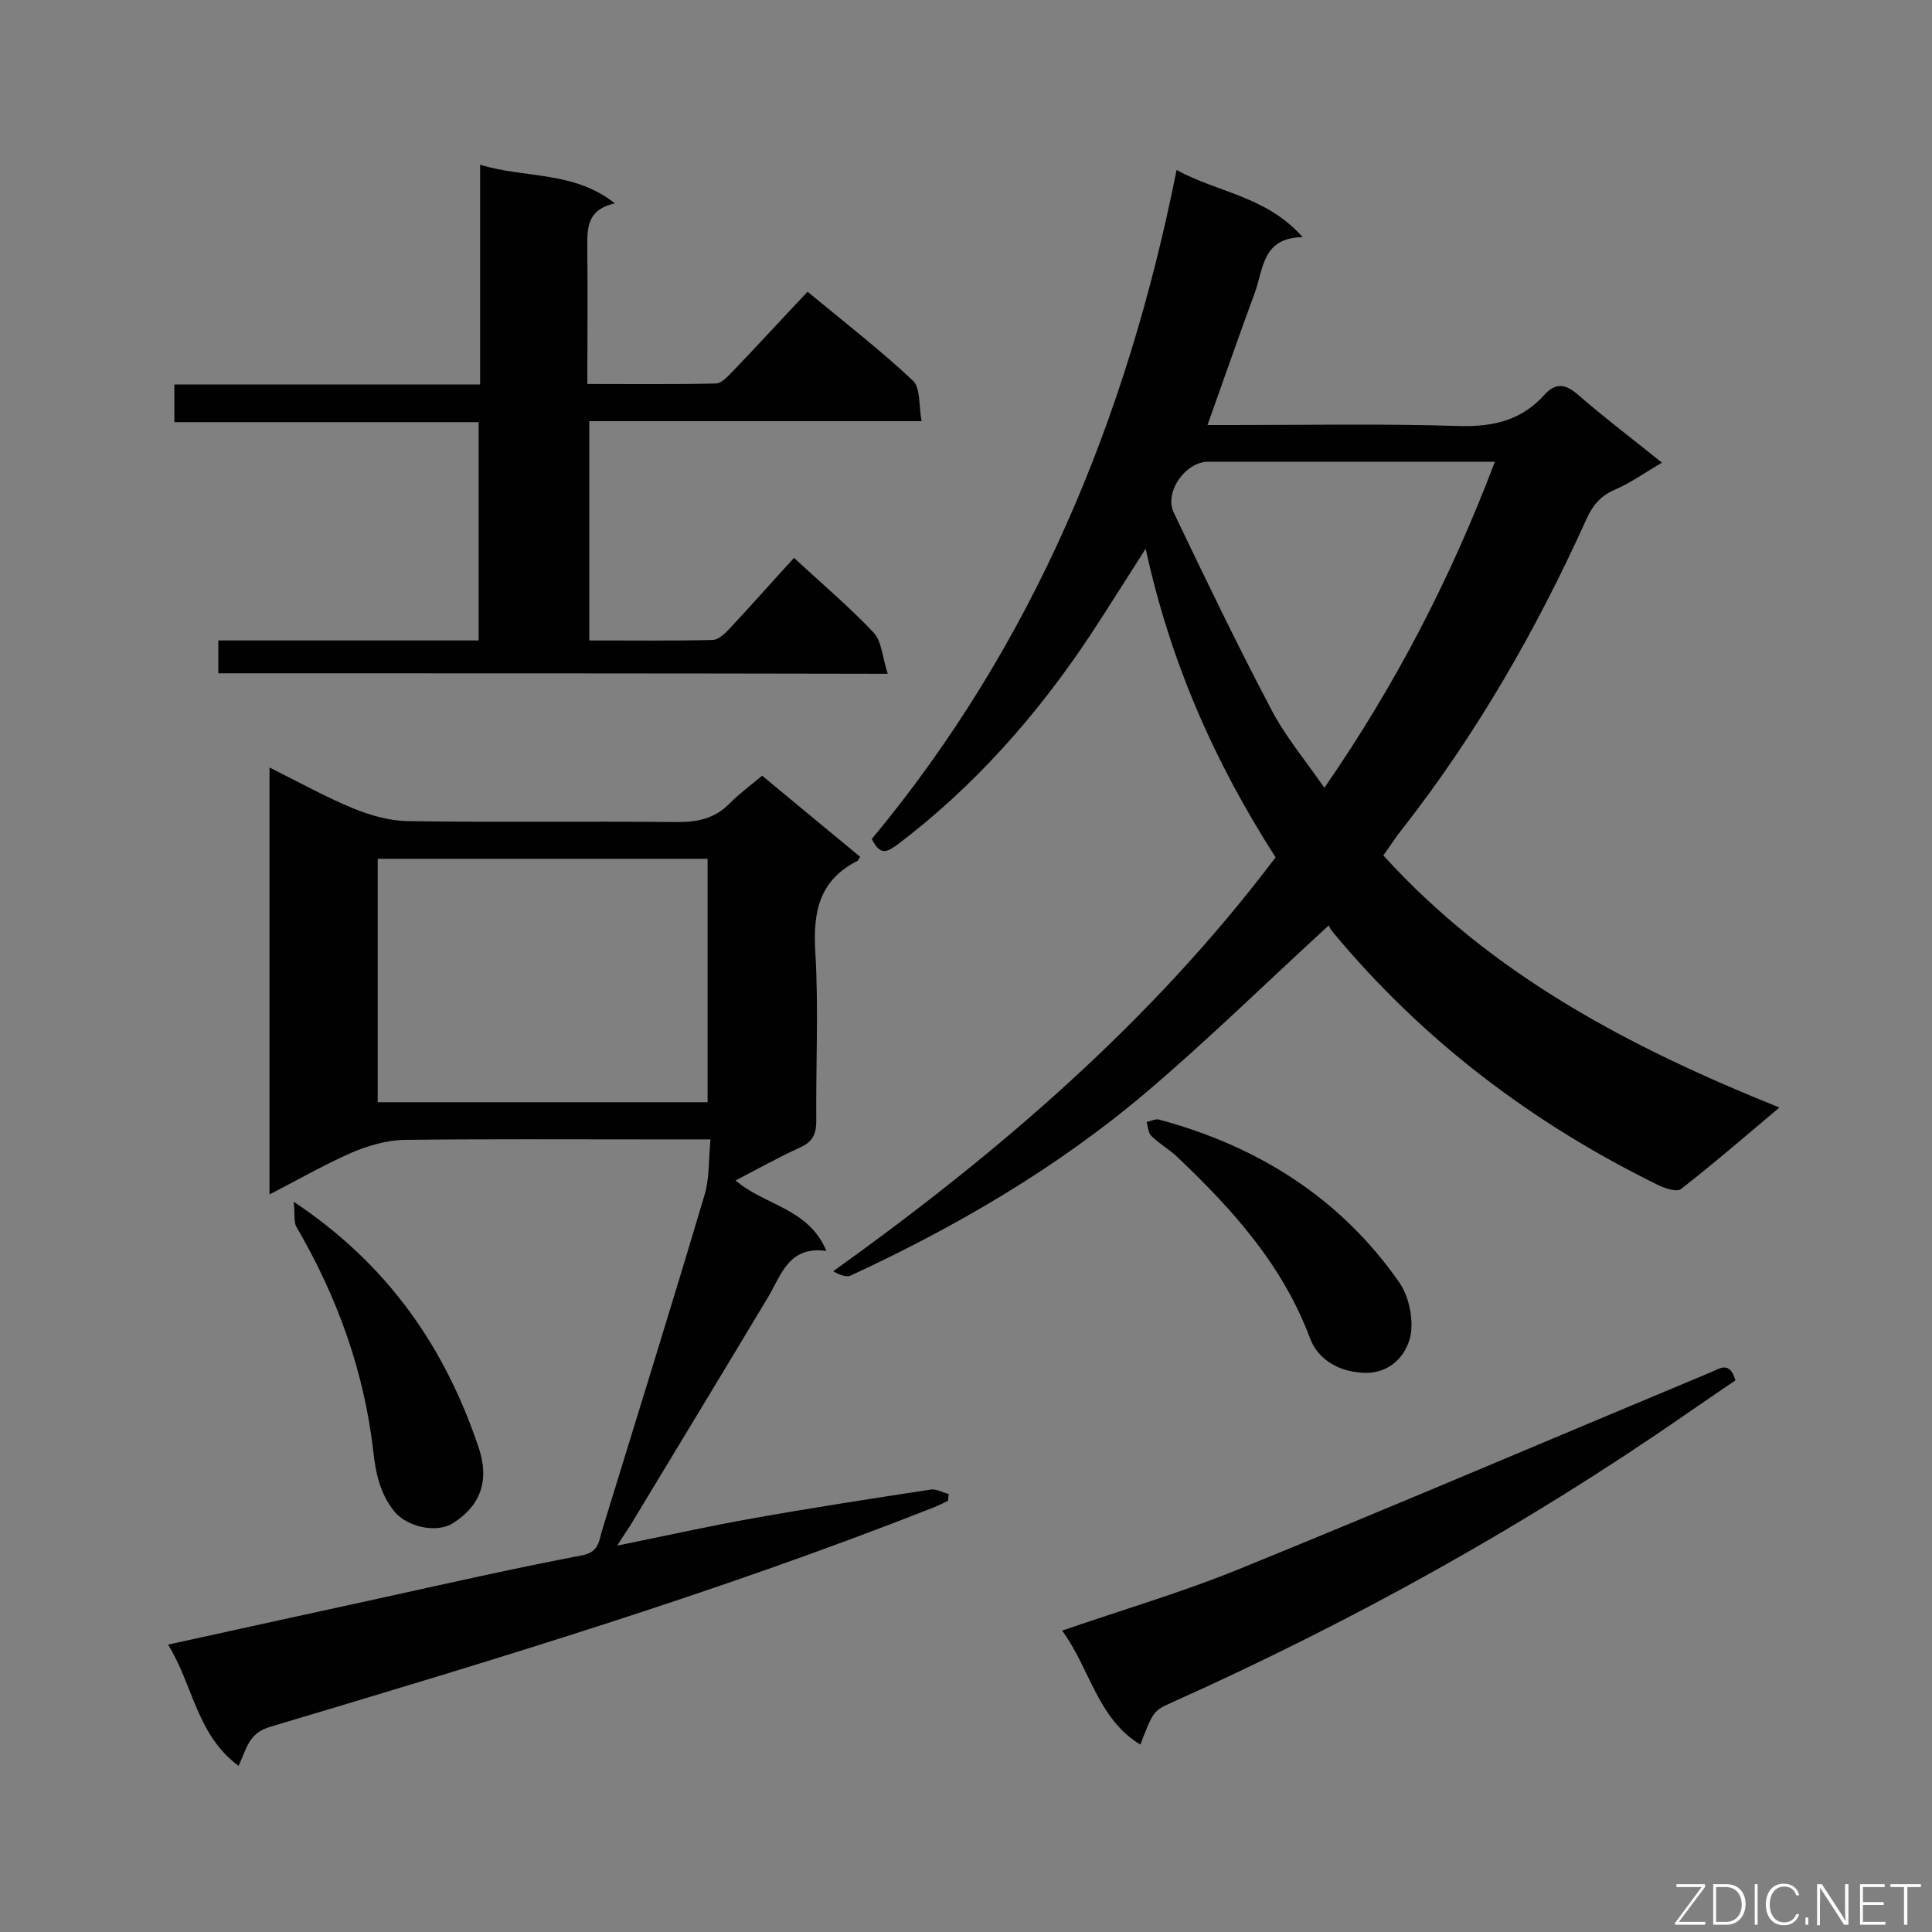 <svg enable-background="new 0 0 400 400" viewBox="0 0 400 400" xmlns="http://www.w3.org/2000/svg"><rect x="0" y="0" width="400" height="400" fill="#808080" stroke="none"/><path d="m180.5 173.7c33.4-40.2 52.8-86.9 63.1-138.5 8.6 4.7 18.6 5.4 26.1 13.9-8.4.1-8.1 6.6-9.9 11.5-3.3 8.9-6.4 17.9-9.8 27.4h5c15.7 0 31.4-.3 47.1.2 7.1.2 12.9-1.2 17.6-6.4 2.4-2.7 4.5-2.3 7.1 0 5.4 4.7 11.1 9 17.3 14-3.5 2-6.5 4.2-9.8 5.6-3 1.3-4.6 3.3-5.9 6.2-10.3 22.8-22.7 44.4-38.2 64.2-1.3 1.6-2.4 3.4-3.8 5.3 22.4 24.7 50.9 39.7 82 52.2-7.1 6-13.6 11.6-20.4 16.9-.8.6-3.1-.1-4.4-.7-26.2-12.8-49.1-30.1-67.8-52.7-.5-.6-.7-1.3-.7-1.2-13 11.9-25.2 23.9-38.2 34.9-18.4 15.5-39 27.5-60.8 37.6-.9.4-2.4-.2-3.6-.9 34.5-24.7 66.1-51.9 91.6-85.7-12.6-19.6-21.8-40.4-26.9-63.9-4.1 6.4-7.6 12-11.2 17.5-11.1 16.8-24.3 31.8-40.5 44-1.5.9-3.1 2.5-5-1.4zm93.7-10.6c14.8-21.4 26.2-43.5 35.3-67.5-20.3 0-39.9 0-59.4 0-4.6 0-9.1 6.2-7.1 10.5 6.5 13.6 13 27.1 20 40.4 2.9 5.7 7.1 10.7 11.2 16.6z" fill="#010101"/><path d="m55.8 158.9c6.2 3.1 11.6 6.1 17.4 8.5 3.5 1.4 7.3 2.5 11 2.6 18.7.3 37.4 0 56.1.2 4.3 0 7.8-.8 10.8-3.9 2-2 4.3-3.7 6.7-5.7 6.9 5.7 13.6 11.3 20.3 16.8-.4.5-.4.7-.5.8-8 4-9.3 10.6-8.8 18.9.7 11.6.1 23.3.2 35 0 2.8-.8 4.3-3.4 5.5-4.4 2-8.7 4.4-13.3 6.8 6 5.2 15.1 5.7 18.8 14.6-7.8-1.1-9.3 4.9-12.1 9.6-9.3 15.5-18.7 31-28 46.4-.8 1.4-1.8 2.7-3.2 5 9.9-2 18.8-4 27.8-5.6 12.3-2.2 24.7-4.1 37.1-6 1.1-.2 2.4.6 3.7.9 0 .5-.1.9-.1 1.4-1 .5-2 1-3 1.4-44.9 17.7-91.1 31.6-137.3 45.4-4.5 1.3-4.9 4.4-6.6 8.1-8.7-6.4-9.4-16.7-14.6-25.1 15-3.3 29.2-6.4 43.4-9.5 14.1-3.1 28.2-6.3 42.4-9 3.5-.7 3.4-3.1 4.1-5.3 7.1-23.1 14.3-46.2 21.2-69.4 1-3.4.8-7.3 1.2-11.4-4.8 0-8.9 0-12.9 0-16.9 0-33.8-.1-50.7.1-3.5.1-7.3 1.2-10.6 2.6-5.7 2.5-11.1 5.6-17.1 8.7 0-29.7 0-58.6 0-88.4zm90.7 18.9c-22.9 0-45.6 0-68.3 0v50.4h68.3c0-16.9 0-33.5 0-50.4z" fill="#010101"/><path d="m45.2 139.4c0-2.2 0-4.2 0-6.8h53.9c0-15.2 0-30 0-45.2-21 0-41.9 0-63 0 0-2.8 0-4.9 0-7.8h63.3c0-15.3 0-30.1 0-45.5 9.4 2.9 19.3 1.2 27.9 8-6.2 1.4-5.7 5.7-5.7 9.9.1 9 0 17.9 0 27.5 9 0 17.8.1 26.6-.1 1.1 0 2.3-1.3 3.2-2.2 5.3-5.5 10.4-11.1 15.8-16.8 8 6.6 15.2 12.2 21.8 18.4 1.6 1.5 1.2 5.1 1.8 8.4-23.4 0-45.9 0-68.8 0v45.4c8.5 0 17 .1 25.5-.1 1.2 0 2.6-1.3 3.5-2.3 4.5-4.8 8.8-9.7 13.4-14.7 5.7 5.3 11.4 10.1 16.5 15.5 1.7 1.9 1.8 5.2 2.9 8.5-46.7-.1-92.5-.1-138.6-.1z" fill="#010101"/><path d="m236.1 361.2c-8.9-5.4-10.4-15.7-16.2-23.6 12.5-4.3 24.7-7.9 36.3-12.6 32.7-13.3 65.2-27.2 97.8-40.8 2-.8 4.1-2.6 5.3 1.6-3.3 2.2-6.7 4.6-10.1 6.9-33.6 23.3-69.2 43-106.4 59.7-4 1.8-4 1.8-6.7 8.8z" fill="#010101"/><path d="m60.8 248.8c19.8 13.2 31.4 30.4 38.3 50.9 2.3 6.8.4 12.1-5.4 15.7-3.4 2.1-9.4.7-12-2.4-3-3.7-3.9-7.9-4.4-12.4-1.9-16.7-7.5-32.2-16-46.7-.5-1.1-.2-2.7-.5-5.1z" fill="#010101"/><path d="m281 284.1c-4.5-.5-8.3-3-9.8-7.1-5.7-15.2-16.1-26.7-27.6-37.6-1.6-1.5-3.6-2.6-5.2-4.2-.7-.6-.7-1.9-1-2.9.9-.2 1.8-.7 2.6-.5 20.4 5.5 37.5 16.2 49.7 33.7 2.1 3 3.1 8.1 2.2 11.6-1.2 4.4-5.1 7.9-10.9 7z" fill="#010101"/><g fill="#fcfbfa"><path d="m346.9 398 5.4-7.3h-5.2v-.6h5.9v.6l-5.4 7.2h5.5l-.1.6h-6.2v-.5z"/><path d="m354.7 390.1h2.8c2.3 0 3.9 1.6 3.9 4.1s-1.6 4.3-3.9 4.3h-2.8zm.6 7.8h2c2.2 0 3.3-1.6 3.3-3.6 0-1.8-1-3.6-3.3-3.6h-2z"/><path d="m363.9 390.1v8.4h-.6v-8.4z"/><path d="m372.5 396.3c-.4 1.3-1.4 2.3-3.2 2.3-2.4 0-3.7-1.9-3.7-4.3 0-2.3 1.2-4.3 3.7-4.3 1.8 0 2.9 1 3.2 2.4h-.6c-.4-1.1-1.1-1.8-2.5-1.8-2.1 0-3 1.9-3 3.7s.9 3.7 3 3.7c1.4 0 2.1-.7 2.5-1.7z"/><path d="m373.8 398.5v-1.5h.6v1.5z"/><path d="m376.2 398.5v-8.4h1c1.3 2 4.4 6.7 4.9 7.6-.1-1.2-.1-2.4-.1-3.8v-3.8h.7v8.4h-.9c-1.2-1.9-4.4-6.8-5-7.7.1 1.1 0 2.3 0 3.9v3.9h-.6z"/><path d="m390 394.4h-4.3v3.5h4.7l-.1.6h-5.2v-8.4h5.1v.6h-4.5v3.1h4.3z"/><path d="m394.2 390.7h-2.8v-.6h6.3v.6h-2.8v7.8h-.7z"/></g></svg>